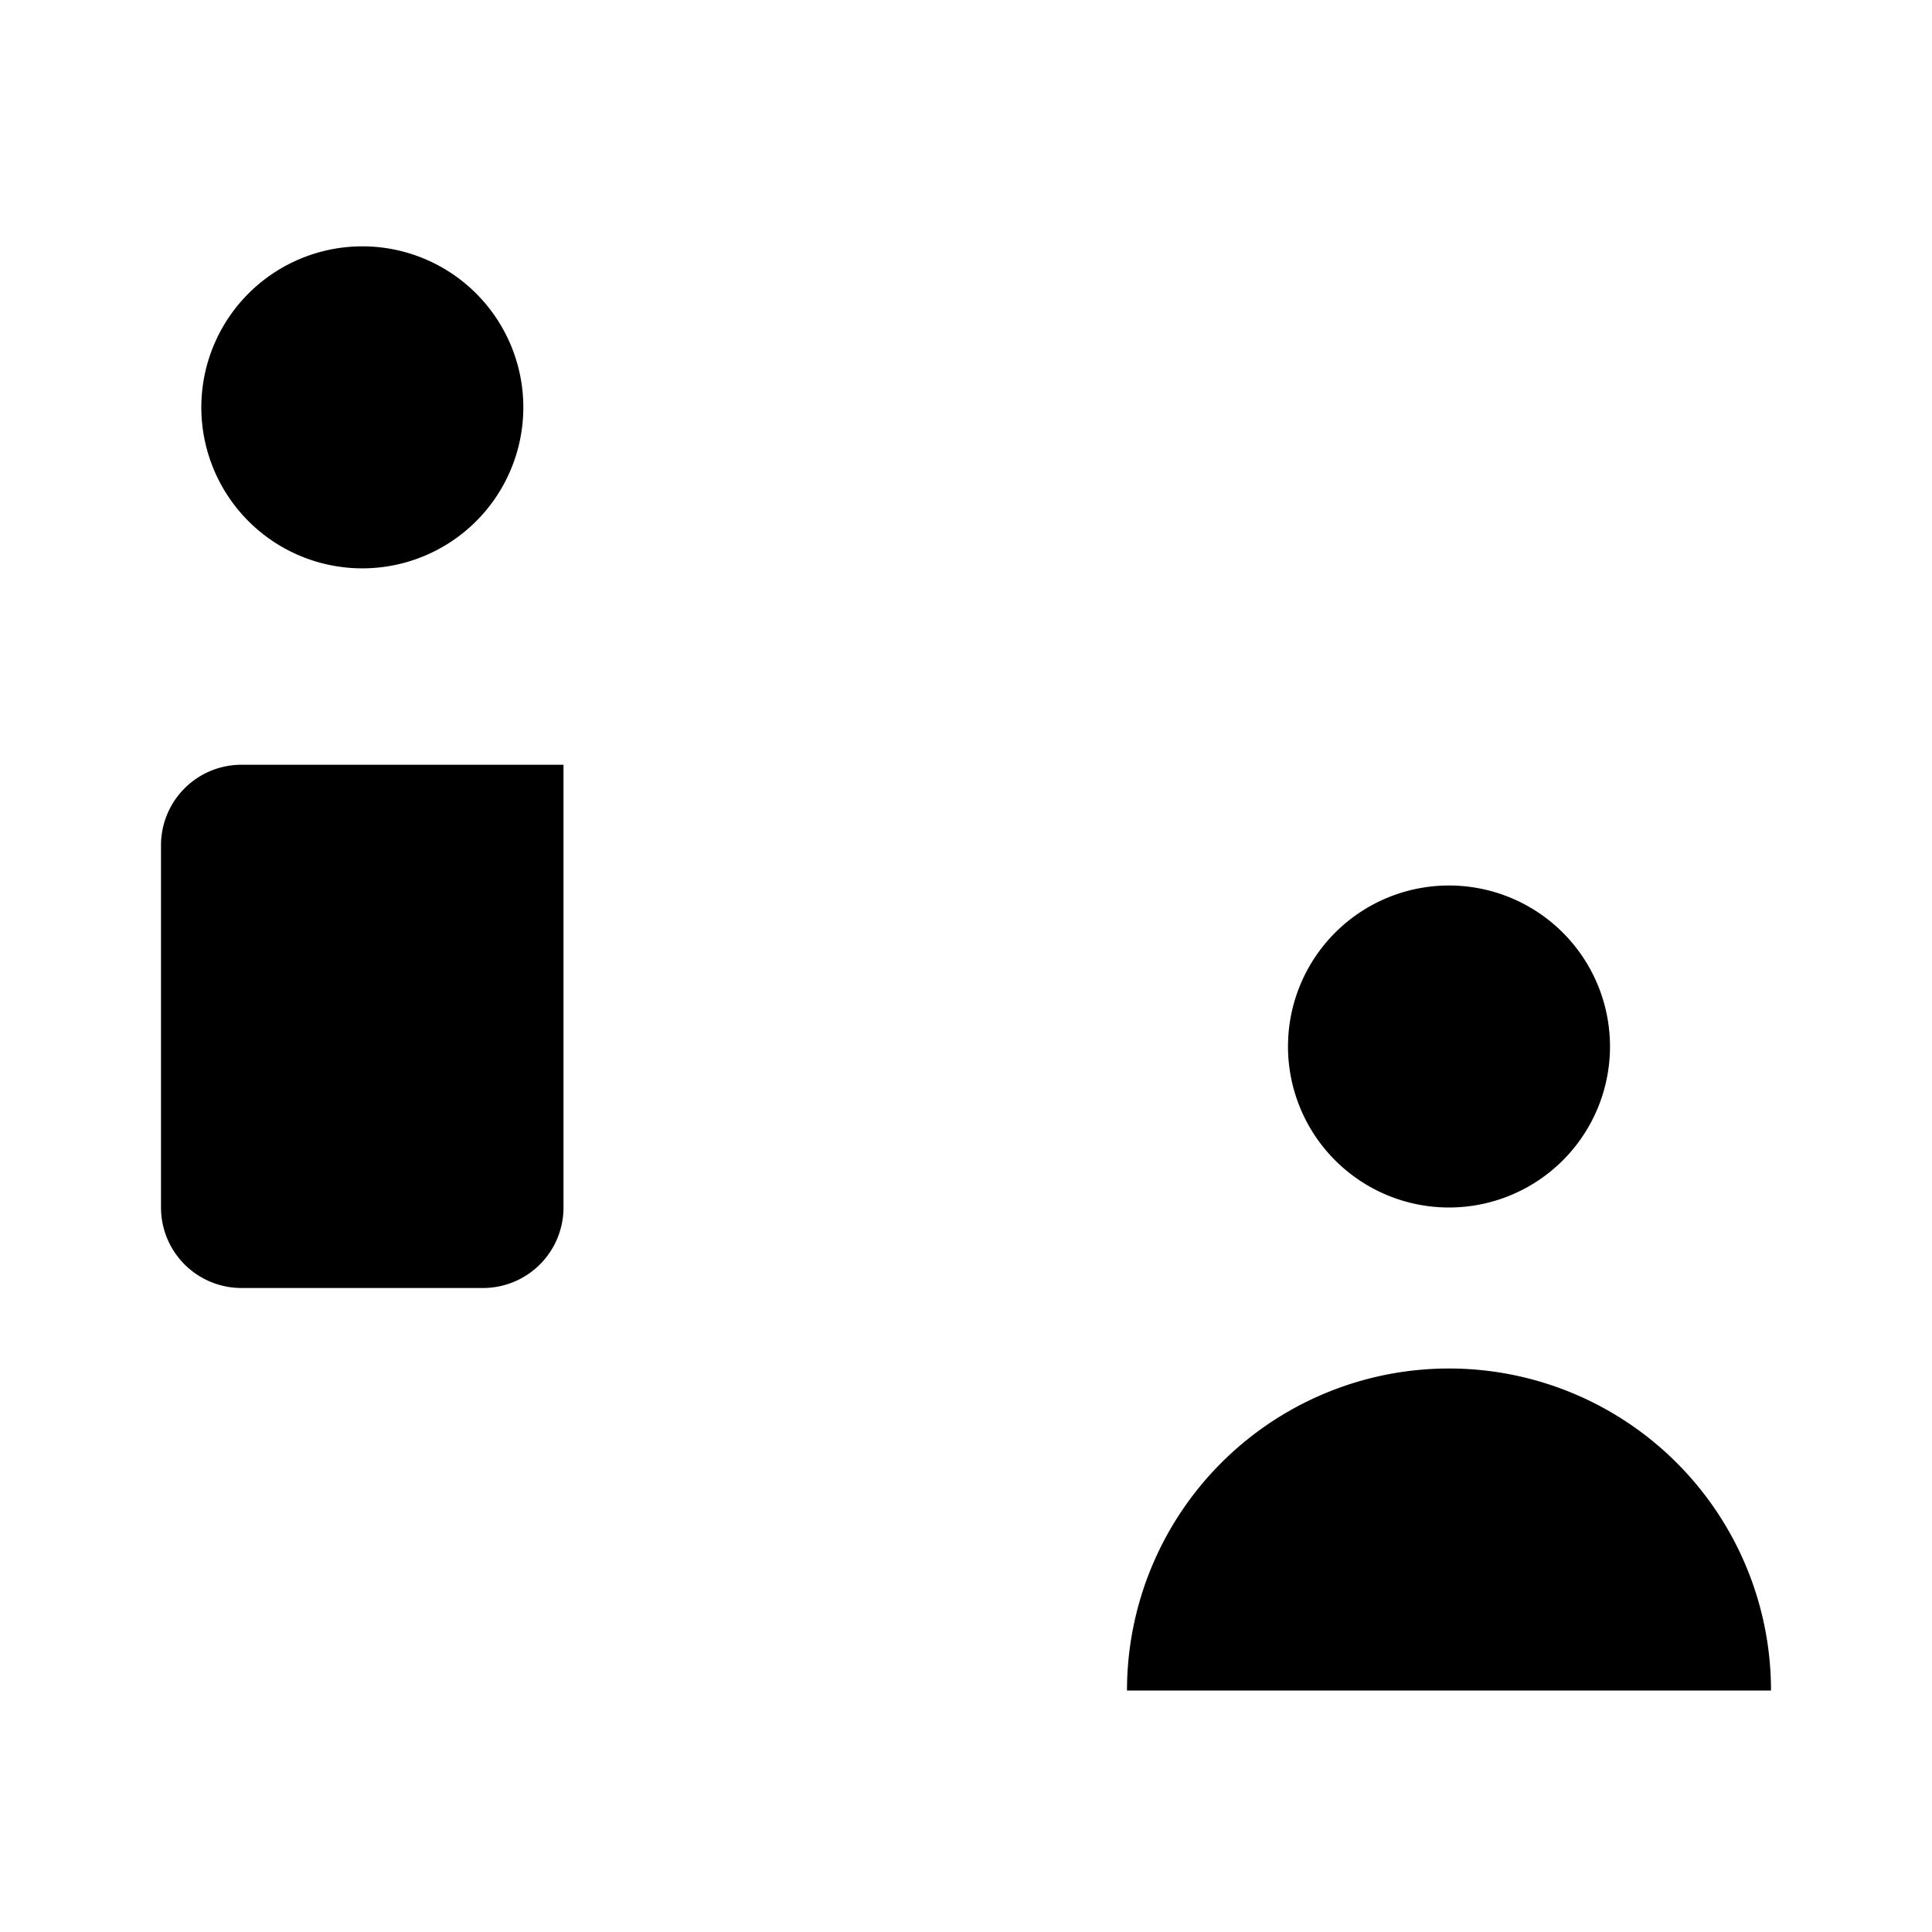 <svg xmlns="http://www.w3.org/2000/svg" viewBox="0 0 24 24"><path d="M11.5 9.5H7m0 0H3a1 1 0 0 0-1 1V15a1 1 0 0 0 1 1h3a1 1 0 0 0 1-1zM22 21h-8a4 4 0 0 1 8 0M20 13a2 2 0 1 1-4 0 2 2 0 0 1 4 0M6.5 4.998a2 2 0 1 1-3.998-.002 2 2 0 0 1 3.998.002M9.5 6h5M9.5 3h8"/></svg>